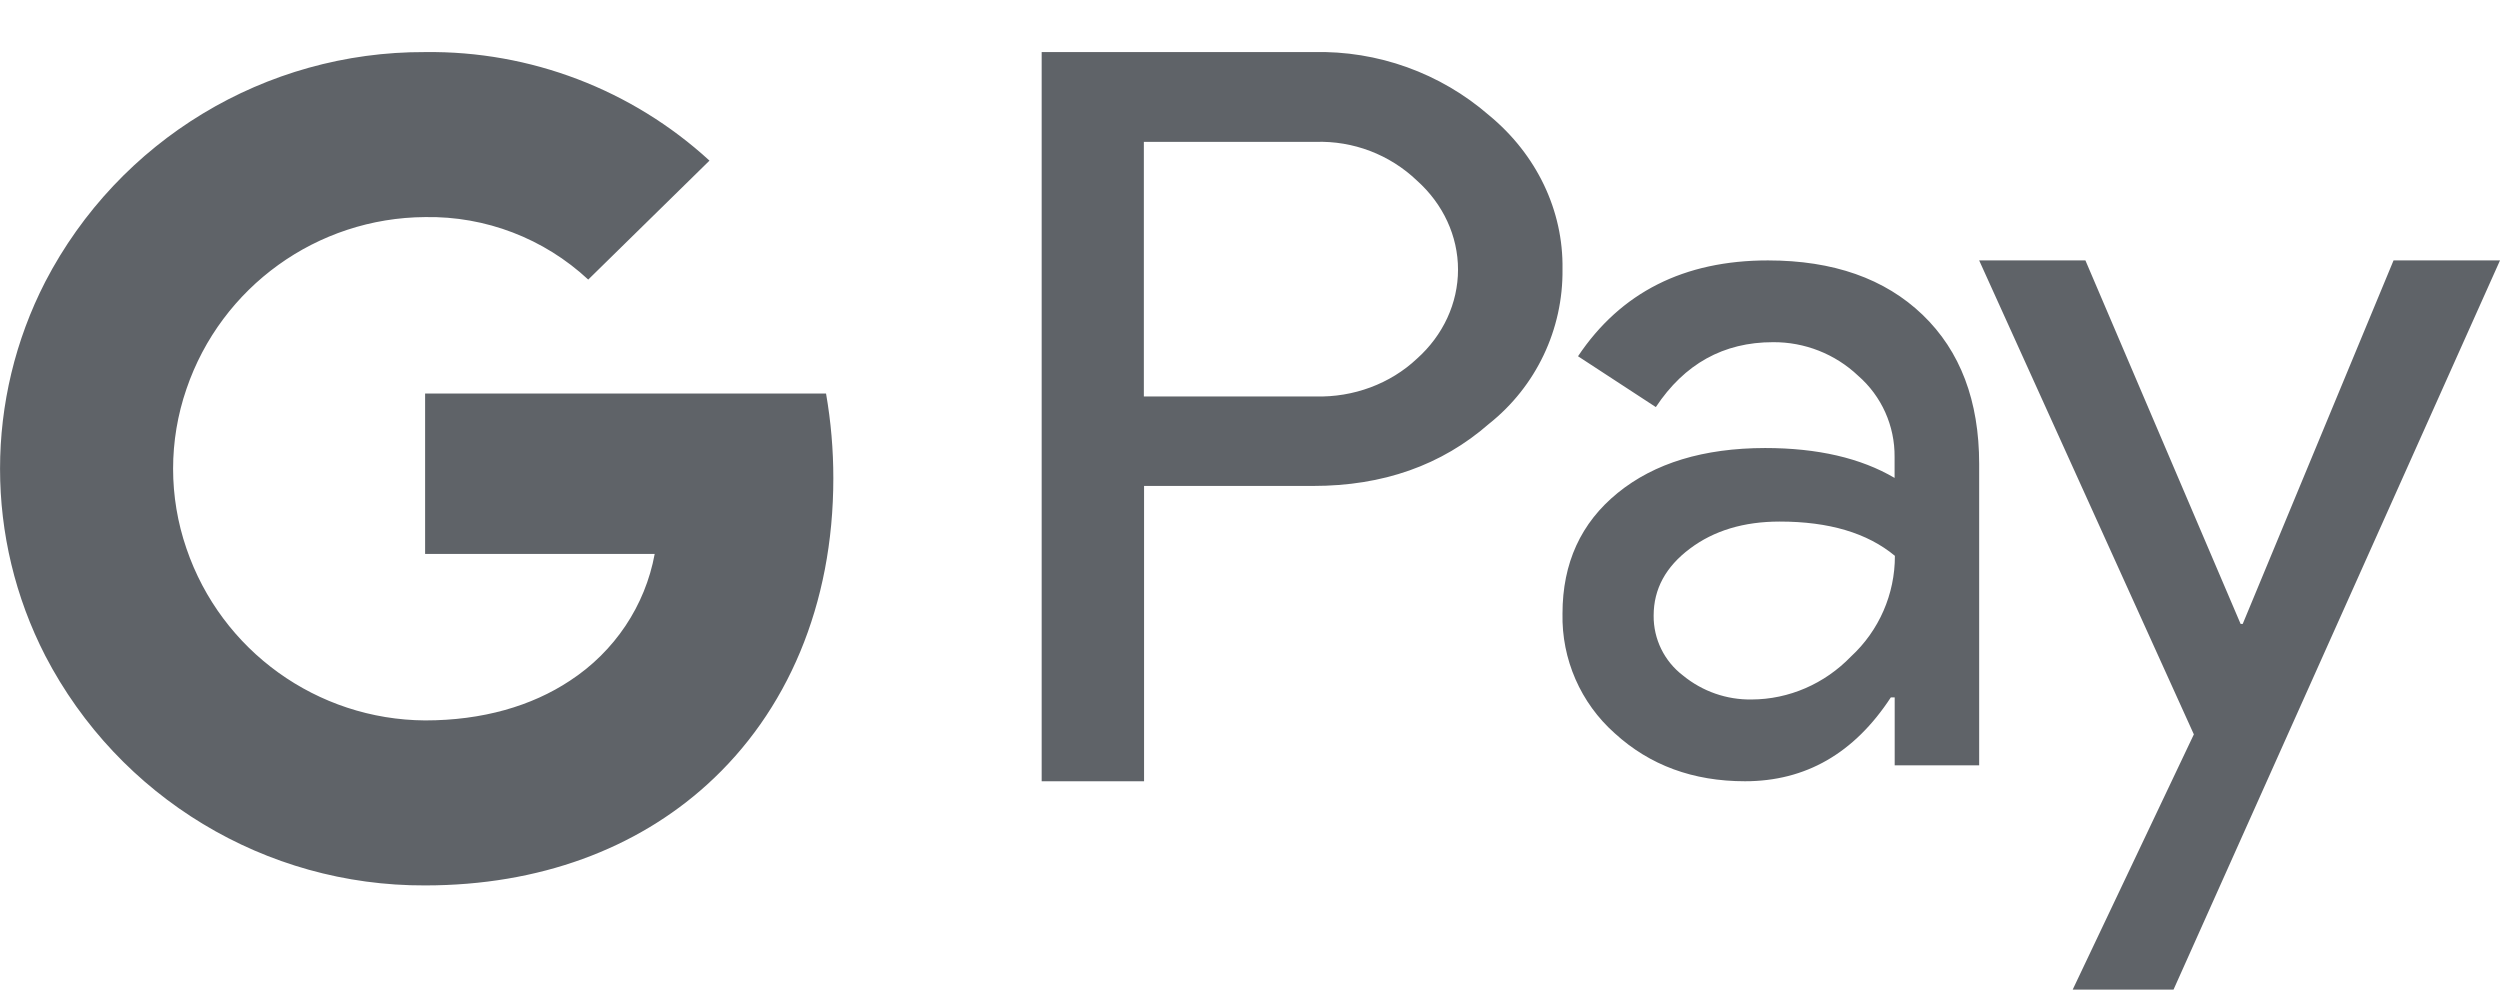 ﻿<?xml version="1.0" encoding="utf-8"?>
<svg version="1.1" xmlns:xlink="http://www.w3.org/1999/xlink" width="48px" height="19px" xmlns="http://www.w3.org/2000/svg">
  <defs>
    <pattern id="BGPattern" patternUnits="userSpaceOnUse" alignment="0 0" imageRepeat="None" />
    <mask fill="white" id="Clip6958">
      <path d="M 45.956 5  L 48 5  L 41.732 19  L 39.796 19  L 42.122 14.1  L 38 5  L 40.04 5  L 43.02 11.98  L 43.06 11.98  L 45.956 5  Z M 21.966 9.33  L 21.966 9.332  L 21.966 15  L 20 15  L 20 1  L 25.214 1  C 26.45 0.969  27.654 1.401  28.588 2.212  C 29.504 2.966  30.018 4.042  30 5.168  C 30.014 6.323  29.493 7.42  28.588 8.138  C 27.678 8.934  26.552 9.33  25.214 9.33  L 21.966 9.33  Z M 25.258 2.724  L 21.962 2.724  L 21.962 7.612  L 25.258 7.612  C 25.988 7.632  26.694 7.368  27.204 6.888  C 27.708 6.438  27.994 5.822  27.994 5.176  C 27.994 4.532  27.708 3.916  27.204 3.466  C 26.682 2.967  25.98 2.7  25.258 2.724  Z M 30.298 6.84  C 31.118 5.614  32.334 5  33.944 5  C 35.198 5  36.188 5.348  36.914 6.044  C 37.638 6.74  38 7.696  38 8.908  L 38 14.694  L 36.378 14.694  L 36.378 13.39  L 36.304 13.39  C 35.602 14.464  34.668 15  33.504 15  C 32.508 15  31.676 14.694  31.004 14.08  C 30.348 13.498  29.981 12.657  30 11.78  C 30 10.81  30.354 10.038  31.06 9.464  C 31.766 8.89  32.71 8.604  33.89 8.602  C 34.896 8.602  35.726 8.794  36.376 9.176  L 36.376 8.774  C 36.382 8.177  36.127 7.606  35.676 7.214  C 35.235 6.796  34.648 6.565  34.04 6.57  C 33.092 6.57  32.342 6.986  31.792 7.816  L 30.298 6.84  Z M 32.446 10.534  C 31.982 10.882  31.75 11.308  31.75 11.82  C 31.746 12.271  31.955 12.697  32.314 12.97  C 32.688 13.276  33.154 13.438  33.632 13.43  C 34.346 13.428  35.032 13.13  35.538 12.606  C 36.078 12.108  36.384 11.406  36.382 10.672  C 35.852 10.232  35.116 10.014  34.17 10.014  C 33.48 10.014  32.906 10.188  32.446 10.534  Z M 8.16 1  L 8.162 1  C 10.181 0.974  12.134 1.72  13.622 3.084  L 11.294 5.368  C 10.445 4.578  9.322 4.147  8.162 4.168  C 6.088 4.181  4.249 5.505  3.58 7.468  C 3.238 8.461  3.238 9.539  3.58 10.532  C 4.249 12.495  6.088 13.819  8.162 13.832  C 9.264 13.832  10.208 13.556  10.942 13.07  C 11.8 12.51  12.388 11.63  12.57 10.636  L 8.162 10.636  L 8.162 7.556  L 15.86 7.556  C 15.954 8.094  16 8.636  16 9.182  C 16 11.616  15.112 13.676  13.572 15.068  C 12.22 16.292  10.364 17  8.162 17  C 5.098 17.013  2.283 15.311  0.87 12.592  C -0.289 10.337  -0.289 7.663  0.87 5.408  C 2.283 2.689  5.096 0.988  8.16 1  Z " fill-rule="evenodd" />
    </mask>
  </defs>
  <g>
    <path d="M 45.956 5  L 48 5  L 41.732 19  L 39.796 19  L 42.122 14.1  L 38 5  L 40.04 5  L 43.02 11.98  L 43.06 11.98  L 45.956 5  Z M 21.966 9.33  L 21.966 9.332  L 21.966 15  L 20 15  L 20 1  L 25.214 1  C 26.45 0.969  27.654 1.401  28.588 2.212  C 29.504 2.966  30.018 4.042  30 5.168  C 30.014 6.323  29.493 7.42  28.588 8.138  C 27.678 8.934  26.552 9.33  25.214 9.33  L 21.966 9.33  Z M 25.258 2.724  L 21.962 2.724  L 21.962 7.612  L 25.258 7.612  C 25.988 7.632  26.694 7.368  27.204 6.888  C 27.708 6.438  27.994 5.822  27.994 5.176  C 27.994 4.532  27.708 3.916  27.204 3.466  C 26.682 2.967  25.98 2.7  25.258 2.724  Z M 30.298 6.84  C 31.118 5.614  32.334 5  33.944 5  C 35.198 5  36.188 5.348  36.914 6.044  C 37.638 6.74  38 7.696  38 8.908  L 38 14.694  L 36.378 14.694  L 36.378 13.39  L 36.304 13.39  C 35.602 14.464  34.668 15  33.504 15  C 32.508 15  31.676 14.694  31.004 14.08  C 30.348 13.498  29.981 12.657  30 11.78  C 30 10.81  30.354 10.038  31.06 9.464  C 31.766 8.89  32.71 8.604  33.89 8.602  C 34.896 8.602  35.726 8.794  36.376 9.176  L 36.376 8.774  C 36.382 8.177  36.127 7.606  35.676 7.214  C 35.235 6.796  34.648 6.565  34.04 6.57  C 33.092 6.57  32.342 6.986  31.792 7.816  L 30.298 6.84  Z M 32.446 10.534  C 31.982 10.882  31.75 11.308  31.75 11.82  C 31.746 12.271  31.955 12.697  32.314 12.97  C 32.688 13.276  33.154 13.438  33.632 13.43  C 34.346 13.428  35.032 13.13  35.538 12.606  C 36.078 12.108  36.384 11.406  36.382 10.672  C 35.852 10.232  35.116 10.014  34.17 10.014  C 33.48 10.014  32.906 10.188  32.446 10.534  Z M 8.16 1  L 8.162 1  C 10.181 0.974  12.134 1.72  13.622 3.084  L 11.294 5.368  C 10.445 4.578  9.322 4.147  8.162 4.168  C 6.088 4.181  4.249 5.505  3.58 7.468  C 3.238 8.461  3.238 9.539  3.58 10.532  C 4.249 12.495  6.088 13.819  8.162 13.832  C 9.264 13.832  10.208 13.556  10.942 13.07  C 11.8 12.51  12.388 11.63  12.57 10.636  L 8.162 10.636  L 8.162 7.556  L 15.86 7.556  C 15.954 8.094  16 8.636  16 9.182  C 16 11.616  15.112 13.676  13.572 15.068  C 12.22 16.292  10.364 17  8.162 17  C 5.098 17.013  2.283 15.311  0.87 12.592  C -0.289 10.337  -0.289 7.663  0.87 5.408  C 2.283 2.689  5.096 0.988  8.16 1  Z " fill-rule="nonzero" fill="rgba(95, 99, 104, 1)" stroke="none" class="fill" />
    <path d="M 45.956 5  L 48 5  L 41.732 19  L 39.796 19  L 42.122 14.1  L 38 5  L 40.04 5  L 43.02 11.98  L 43.06 11.98  L 45.956 5  Z " stroke-width="0" stroke-dasharray="0" stroke="rgba(255, 255, 255, 0)" fill="none" class="stroke" mask="url(#Clip6958)" />
    <path d="M 21.966 9.33  L 21.966 9.332  L 21.966 15  L 20 15  L 20 1  L 25.214 1  C 26.45 0.969  27.654 1.401  28.588 2.212  C 29.504 2.966  30.018 4.042  30 5.168  C 30.014 6.323  29.493 7.42  28.588 8.138  C 27.678 8.934  26.552 9.33  25.214 9.33  L 21.966 9.33  Z " stroke-width="0" stroke-dasharray="0" stroke="rgba(255, 255, 255, 0)" fill="none" class="stroke" mask="url(#Clip6958)" />
    <path d="M 25.258 2.724  L 21.962 2.724  L 21.962 7.612  L 25.258 7.612  C 25.988 7.632  26.694 7.368  27.204 6.888  C 27.708 6.438  27.994 5.822  27.994 5.176  C 27.994 4.532  27.708 3.916  27.204 3.466  C 26.682 2.967  25.98 2.7  25.258 2.724  Z " stroke-width="0" stroke-dasharray="0" stroke="rgba(255, 255, 255, 0)" fill="none" class="stroke" mask="url(#Clip6958)" />
    <path d="M 30.298 6.84  C 31.118 5.614  32.334 5  33.944 5  C 35.198 5  36.188 5.348  36.914 6.044  C 37.638 6.74  38 7.696  38 8.908  L 38 14.694  L 36.378 14.694  L 36.378 13.39  L 36.304 13.39  C 35.602 14.464  34.668 15  33.504 15  C 32.508 15  31.676 14.694  31.004 14.08  C 30.348 13.498  29.981 12.657  30 11.78  C 30 10.81  30.354 10.038  31.06 9.464  C 31.766 8.89  32.71 8.604  33.89 8.602  C 34.896 8.602  35.726 8.794  36.376 9.176  L 36.376 8.774  C 36.382 8.177  36.127 7.606  35.676 7.214  C 35.235 6.796  34.648 6.565  34.04 6.57  C 33.092 6.57  32.342 6.986  31.792 7.816  L 30.298 6.84  Z " stroke-width="0" stroke-dasharray="0" stroke="rgba(255, 255, 255, 0)" fill="none" class="stroke" mask="url(#Clip6958)" />
    <path d="M 32.446 10.534  C 31.982 10.882  31.75 11.308  31.75 11.82  C 31.746 12.271  31.955 12.697  32.314 12.97  C 32.688 13.276  33.154 13.438  33.632 13.43  C 34.346 13.428  35.032 13.13  35.538 12.606  C 36.078 12.108  36.384 11.406  36.382 10.672  C 35.852 10.232  35.116 10.014  34.17 10.014  C 33.48 10.014  32.906 10.188  32.446 10.534  Z " stroke-width="0" stroke-dasharray="0" stroke="rgba(255, 255, 255, 0)" fill="none" class="stroke" mask="url(#Clip6958)" />
    <path d="M 8.16 1  L 8.162 1  C 10.181 0.974  12.134 1.72  13.622 3.084  L 11.294 5.368  C 10.445 4.578  9.322 4.147  8.162 4.168  C 6.088 4.181  4.249 5.505  3.58 7.468  C 3.238 8.461  3.238 9.539  3.58 10.532  C 4.249 12.495  6.088 13.819  8.162 13.832  C 9.264 13.832  10.208 13.556  10.942 13.07  C 11.8 12.51  12.388 11.63  12.57 10.636  L 8.162 10.636  L 8.162 7.556  L 15.86 7.556  C 15.954 8.094  16 8.636  16 9.182  C 16 11.616  15.112 13.676  13.572 15.068  C 12.22 16.292  10.364 17  8.162 17  C 5.098 17.013  2.283 15.311  0.87 12.592  C -0.289 10.337  -0.289 7.663  0.87 5.408  C 2.283 2.689  5.096 0.988  8.16 1  Z " stroke-width="0" stroke-dasharray="0" stroke="rgba(255, 255, 255, 0)" fill="none" class="stroke" mask="url(#Clip6958)" />
  </g>
</svg>